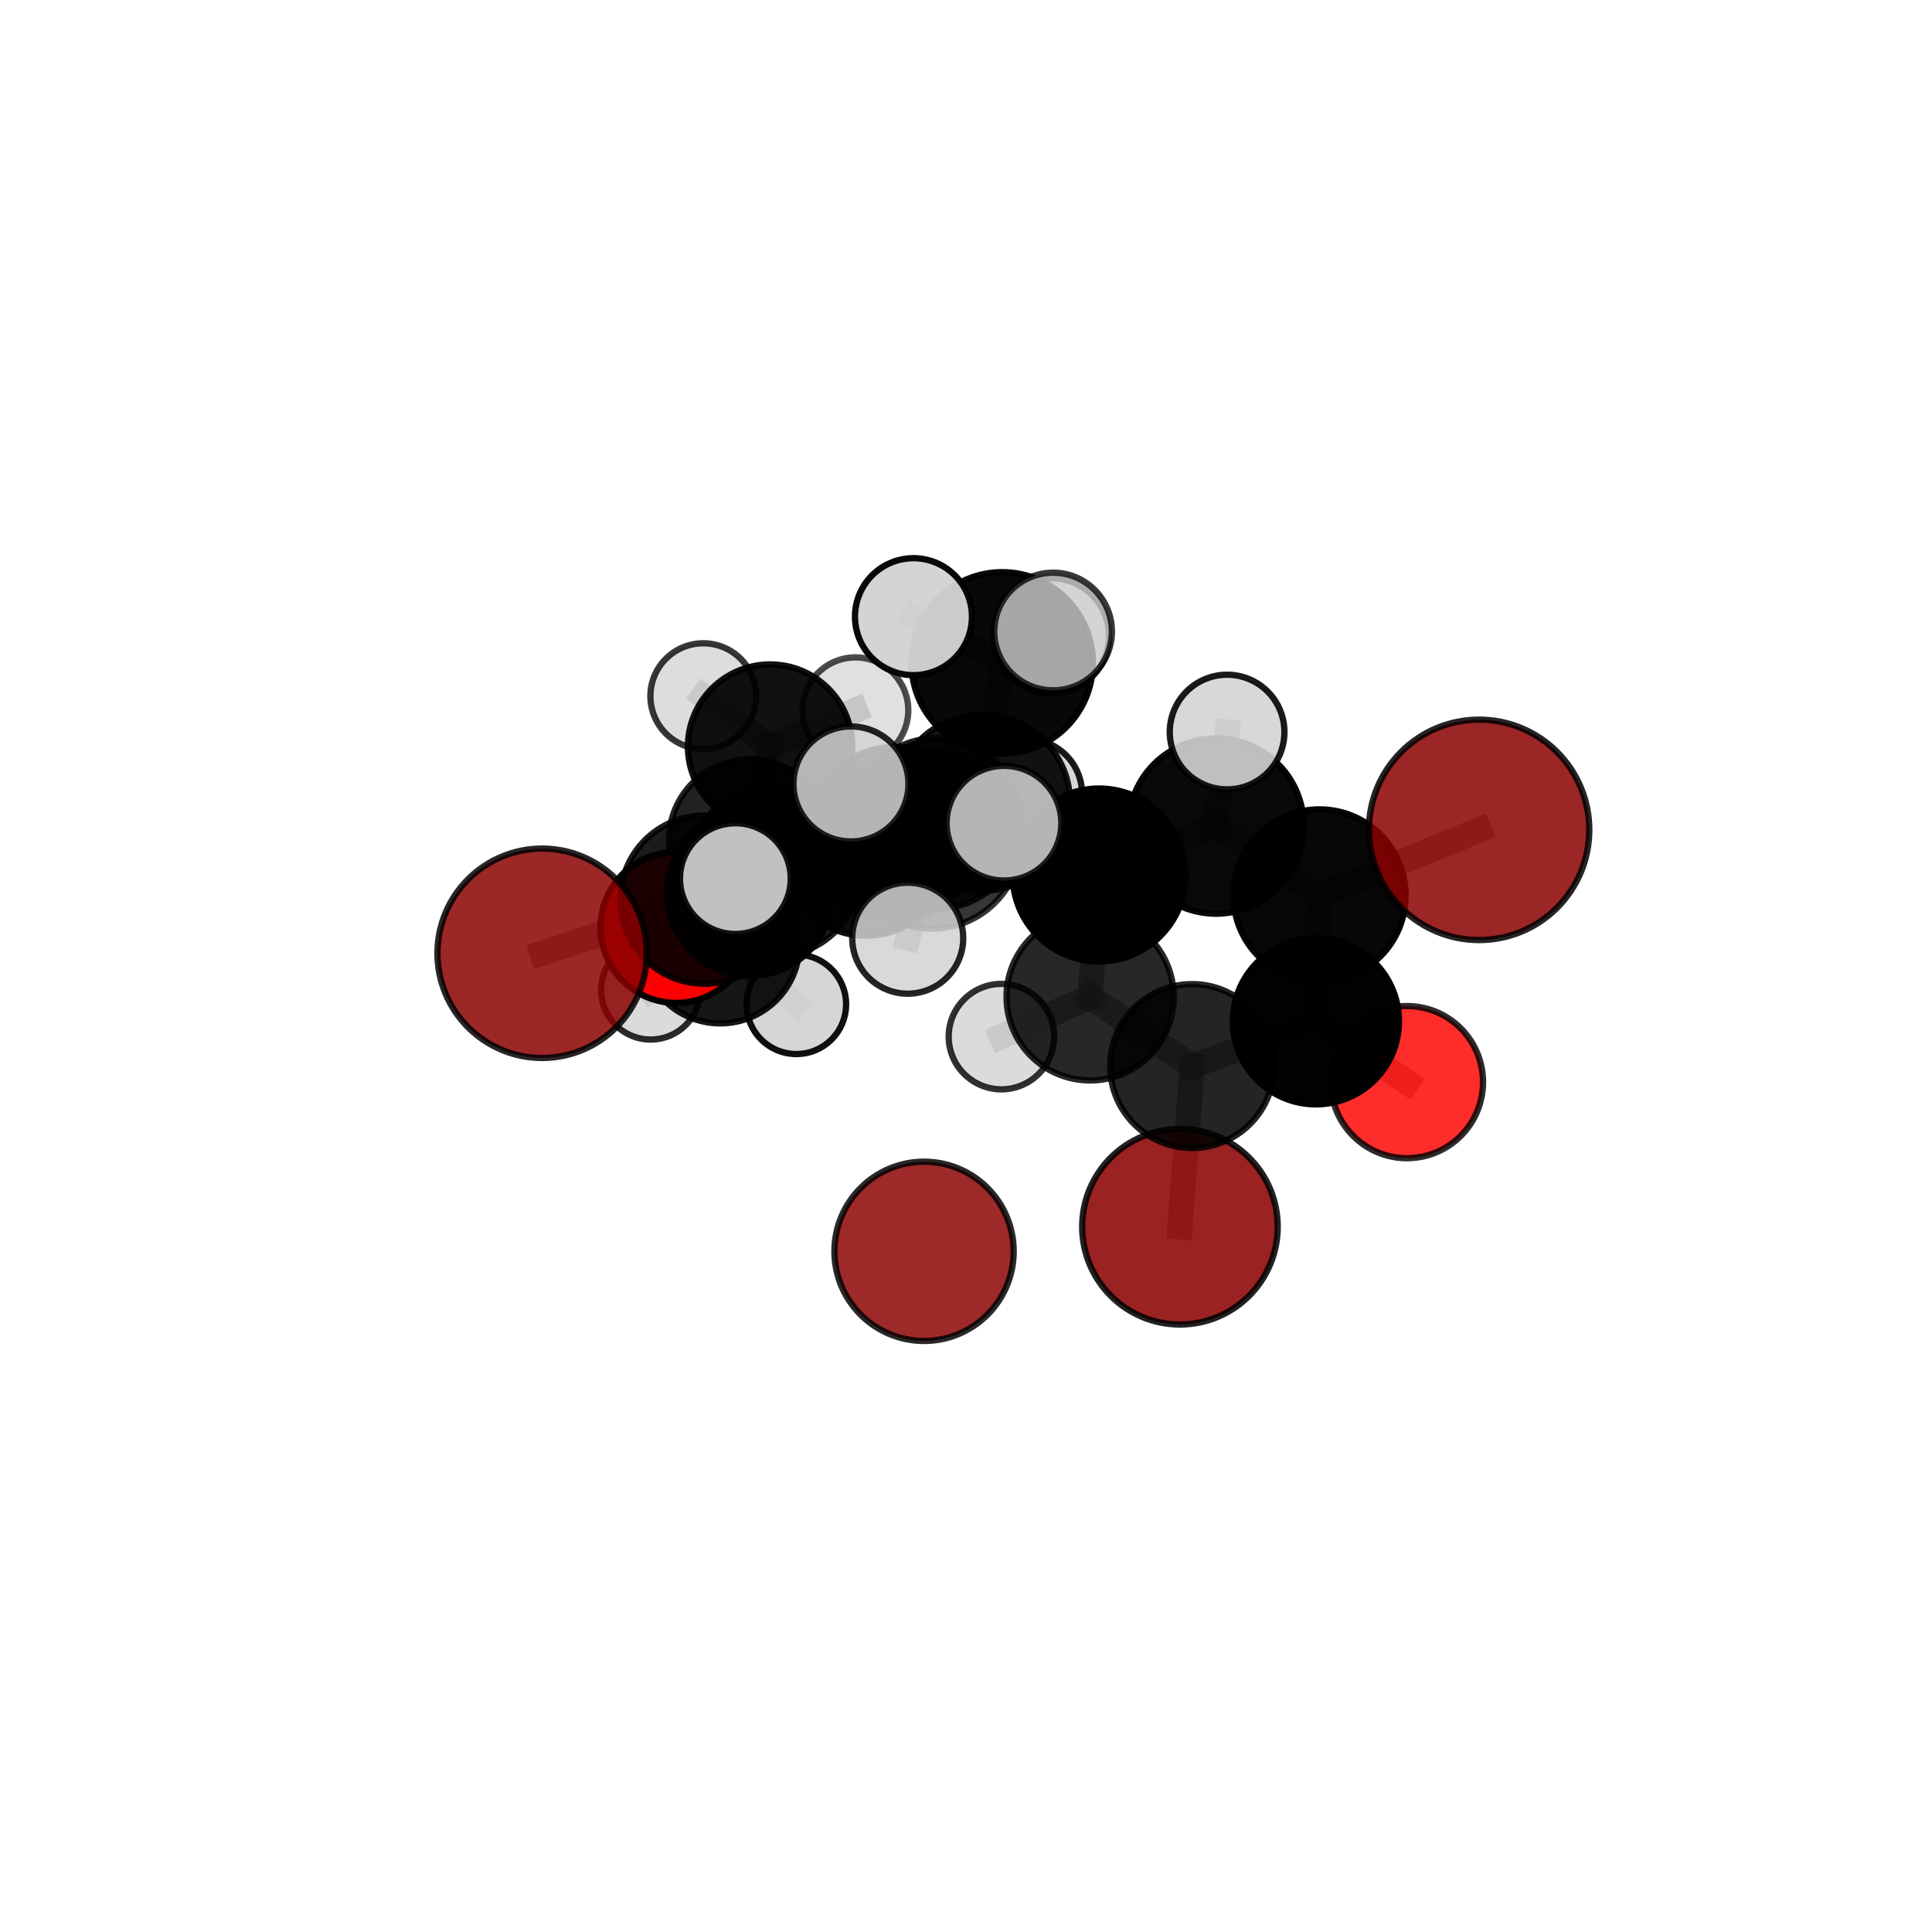 <?xml version="1.0" encoding="utf-8" standalone="no"?>
<!DOCTYPE svg PUBLIC "-//W3C//DTD SVG 1.1//EN"
  "http://www.w3.org/Graphics/SVG/1.1/DTD/svg11.dtd">
<svg xmlns:xlink="http://www.w3.org/1999/xlink" width="153pt" height="153pt" viewBox="0 0 153 153" xmlns="http://www.w3.org/2000/svg" version="1.1">
 <defs>
  <style type="text/css">*{stroke-linejoin: round; stroke-linecap: butt}</style>
 </defs>
 <g id="figure_1">
  <g id="patch_1">
   <path d="M 0 153 
L 153 153 
L 153 0 
L 0 0 
L 0 153 
z
" style="fill: none"/>
  </g>
  <g id="patch_2">
   <path d="M 7.2 145.8 
L 145.8 145.8 
L 145.8 7.2 
L 7.2 7.2 
L 7.2 145.8 
z
" style="fill: none"/>
  </g>
  <g id="axes_1">
   <g id="line2d_1">
    <path d="M 93.443 97.149 
L 94.406 84.423 
" clip-path="url(#p1358d1dbda)" style="fill: none; stroke: #808080; stroke-opacity: 0.652; stroke-width: 2; stroke-linecap: square"/>
   </g>
   <g id="line2d_2">
    <path d="M 94.406 84.423 
L 104.209 80.876 
" clip-path="url(#p1358d1dbda)" style="fill: none; stroke: #808080; stroke-opacity: 0.682; stroke-width: 2; stroke-linecap: square"/>
   </g>
   <g id="line2d_3">
    <path d="M 117.133 65.718 
L 104.496 70.915 
" clip-path="url(#p1358d1dbda)" style="fill: none; stroke: #808080; stroke-opacity: 0.734; stroke-width: 2; stroke-linecap: square"/>
   </g>
   <g id="line2d_4">
    <path d="M 104.496 70.915 
L 104.209 80.876 
" clip-path="url(#p1358d1dbda)" style="fill: none; stroke: #808080; stroke-opacity: 0.706; stroke-width: 2; stroke-linecap: square"/>
   </g>
   <g id="line2d_5">
    <path d="M 42.933 75.492 
L 55.794 71.243 
" clip-path="url(#p1358d1dbda)" style="fill: none; stroke: #808080; stroke-opacity: 0.696; stroke-width: 2; stroke-linecap: square"/>
   </g>
   <g id="line2d_6">
    <path d="M 55.794 71.243 
L 59.388 70.718 
" clip-path="url(#p1358d1dbda)" style="fill: none; stroke: #808080; stroke-opacity: 0.693; stroke-width: 2; stroke-linecap: square"/>
   </g>
   <g id="line2d_7">
    <path d="M 111.421 85.696 
L 104.209 80.876 
" clip-path="url(#p1358d1dbda)" style="fill: none; stroke: #808080; stroke-opacity: 0.68; stroke-width: 2; stroke-linecap: square"/>
   </g>
   <g id="line2d_8">
    <path d="M 53.546 73.442 
L 59.388 70.718 
" clip-path="url(#p1358d1dbda)" style="fill: none; stroke: #808080; stroke-opacity: 0.675; stroke-width: 2; stroke-linecap: square"/>
   </g>
   <g id="line2d_9">
    <path d="M 53.546 73.442 
L 57.039 74.767 
" clip-path="url(#p1358d1dbda)" style="fill: none; stroke: #808080; stroke-opacity: 0.655; stroke-width: 2; stroke-linecap: square"/>
   </g>
   <g id="line2d_10">
    <path d="M 57.039 74.767 
L 59.381 66.524 
" clip-path="url(#p1358d1dbda)" style="fill: none; stroke: #808080; stroke-opacity: 0.653; stroke-width: 2; stroke-linecap: square"/>
   </g>
   <g id="line2d_11">
    <path d="M 57.039 74.767 
L 51.53 78.399 
" clip-path="url(#p1358d1dbda)" style="fill: none; stroke: #808080; stroke-opacity: 0.635; stroke-width: 2; stroke-linecap: square"/>
   </g>
   <g id="line2d_12">
    <path d="M 57.039 74.767 
L 63.065 79.533 
" clip-path="url(#p1358d1dbda)" style="fill: none; stroke: #808080; stroke-opacity: 0.637; stroke-width: 2; stroke-linecap: square"/>
   </g>
   <g id="line2d_13">
    <path d="M 77.763 63.568 
L 87.044 69.293 
" clip-path="url(#p1358d1dbda)" style="fill: none; stroke: #808080; stroke-opacity: 0.739; stroke-width: 2; stroke-linecap: square"/>
   </g>
   <g id="line2d_14">
    <path d="M 77.763 63.568 
L 70.858 66 
" clip-path="url(#p1358d1dbda)" style="fill: none; stroke: #808080; stroke-opacity: 0.738; stroke-width: 2; stroke-linecap: square"/>
   </g>
   <g id="line2d_15">
    <path d="M 77.763 63.568 
L 79.366 52.495 
" clip-path="url(#p1358d1dbda)" style="fill: none; stroke: #808080; stroke-opacity: 0.765; stroke-width: 2; stroke-linecap: square"/>
   </g>
   <g id="line2d_16">
    <path d="M 77.763 63.568 
L 73.825 66.514 
" clip-path="url(#p1358d1dbda)" style="fill: none; stroke: #808080; stroke-opacity: 0.753; stroke-width: 2; stroke-linecap: square"/>
   </g>
   <g id="line2d_17">
    <path d="M 87.044 69.293 
L 96.304 65.416 
" clip-path="url(#p1358d1dbda)" style="fill: none; stroke: #808080; stroke-opacity: 0.736; stroke-width: 2; stroke-linecap: square"/>
   </g>
   <g id="line2d_18">
    <path d="M 87.044 69.293 
L 86.329 78.945 
" clip-path="url(#p1358d1dbda)" style="fill: none; stroke: #808080; stroke-opacity: 0.711; stroke-width: 2; stroke-linecap: square"/>
   </g>
   <g id="line2d_19">
    <path d="M 70.858 66 
L 61.372 68.938 
" clip-path="url(#p1358d1dbda)" style="fill: none; stroke: #808080; stroke-opacity: 0.724; stroke-width: 2; stroke-linecap: square"/>
   </g>
   <g id="line2d_20">
    <path d="M 70.858 66 
L 74.181 65.202 
" clip-path="url(#p1358d1dbda)" style="fill: none; stroke: #808080; stroke-opacity: 0.721; stroke-width: 2; stroke-linecap: square"/>
   </g>
   <g id="line2d_21">
    <path d="M 79.366 52.495 
L 72.34 48.836 
" clip-path="url(#p1358d1dbda)" style="fill: none; stroke: #808080; stroke-opacity: 0.788; stroke-width: 2; stroke-linecap: square"/>
   </g>
   <g id="line2d_22">
    <path d="M 79.366 52.495 
L 83.397 50.011 
" clip-path="url(#p1358d1dbda)" style="fill: none; stroke: #808080; stroke-opacity: 0.791; stroke-width: 2; stroke-linecap: square"/>
   </g>
   <g id="line2d_23">
    <path d="M 79.366 52.495 
L 83.252 50.356 
" clip-path="url(#p1358d1dbda)" style="fill: none; stroke: #808080; stroke-opacity: 0.78; stroke-width: 2; stroke-linecap: square"/>
   </g>
   <g id="line2d_24">
    <path d="M 73.825 66.514 
L 67.389 62.082 
" clip-path="url(#p1358d1dbda)" style="fill: none; stroke: #808080; stroke-opacity: 0.765; stroke-width: 2; stroke-linecap: square"/>
   </g>
   <g id="line2d_25">
    <path d="M 73.825 66.514 
L 71.886 74.298 
" clip-path="url(#p1358d1dbda)" style="fill: none; stroke: #808080; stroke-opacity: 0.746; stroke-width: 2; stroke-linecap: square"/>
   </g>
   <g id="line2d_26">
    <path d="M 73.825 66.514 
L 79.508 65.19 
" clip-path="url(#p1358d1dbda)" style="fill: none; stroke: #808080; stroke-opacity: 0.764; stroke-width: 2; stroke-linecap: square"/>
   </g>
   <g id="line2d_27">
    <path d="M 96.304 65.416 
L 104.496 70.915 
" clip-path="url(#p1358d1dbda)" style="fill: none; stroke: #808080; stroke-opacity: 0.734; stroke-width: 2; stroke-linecap: square"/>
   </g>
   <g id="line2d_28">
    <path d="M 96.304 65.416 
L 97.177 57.973 
" clip-path="url(#p1358d1dbda)" style="fill: none; stroke: #808080; stroke-opacity: 0.757; stroke-width: 2; stroke-linecap: square"/>
   </g>
   <g id="line2d_29">
    <path d="M 86.329 78.945 
L 94.406 84.423 
" clip-path="url(#p1358d1dbda)" style="fill: none; stroke: #808080; stroke-opacity: 0.685; stroke-width: 2; stroke-linecap: square"/>
   </g>
   <g id="line2d_30">
    <path d="M 86.329 78.945 
L 79.304 82.092 
" clip-path="url(#p1358d1dbda)" style="fill: none; stroke: #808080; stroke-opacity: 0.688; stroke-width: 2; stroke-linecap: square"/>
   </g>
   <g id="line2d_31">
    <path d="M 61.372 68.938 
L 55.794 71.243 
" clip-path="url(#p1358d1dbda)" style="fill: none; stroke: #808080; stroke-opacity: 0.711; stroke-width: 2; stroke-linecap: square"/>
   </g>
   <g id="line2d_32">
    <path d="M 61.372 68.938 
L 58.236 69.58 
" clip-path="url(#p1358d1dbda)" style="fill: none; stroke: #808080; stroke-opacity: 0.726; stroke-width: 2; stroke-linecap: square"/>
   </g>
   <g id="line2d_33">
    <path d="M 74.181 65.202 
L 68.582 67.488 
" clip-path="url(#p1358d1dbda)" style="fill: none; stroke: #808080; stroke-opacity: 0.703; stroke-width: 2; stroke-linecap: square"/>
   </g>
   <g id="line2d_34">
    <path d="M 74.181 65.202 
L 81.361 62.869 
" clip-path="url(#p1358d1dbda)" style="fill: none; stroke: #808080; stroke-opacity: 0.716; stroke-width: 2; stroke-linecap: square"/>
   </g>
   <g id="line2d_35">
    <path d="M 68.582 67.488 
L 59.388 70.718 
" clip-path="url(#p1358d1dbda)" style="fill: none; stroke: #808080; stroke-opacity: 0.689; stroke-width: 2; stroke-linecap: square"/>
   </g>
   <g id="line2d_36">
    <path d="M 68.582 67.488 
L 71.443 66.872 
" clip-path="url(#p1358d1dbda)" style="fill: none; stroke: #808080; stroke-opacity: 0.688; stroke-width: 2; stroke-linecap: square"/>
   </g>
   <g id="line2d_37">
    <path d="M 59.381 66.524 
L 60.987 59.126 
" clip-path="url(#p1358d1dbda)" style="fill: none; stroke: #808080; stroke-opacity: 0.67; stroke-width: 2; stroke-linecap: square"/>
   </g>
   <g id="line2d_38">
    <path d="M 60.987 59.126 
L 55.695 55.131 
" clip-path="url(#p1358d1dbda)" style="fill: none; stroke: #808080; stroke-opacity: 0.681; stroke-width: 2; stroke-linecap: square"/>
   </g>
   <g id="line2d_39">
    <path d="M 60.987 59.126 
L 67.742 56.248 
" clip-path="url(#p1358d1dbda)" style="fill: none; stroke: #808080; stroke-opacity: 0.682; stroke-width: 2; stroke-linecap: square"/>
   </g>
   <g id="Path3DCollection_1">
    <path d="M 55.695 59.32 
C 56.806 59.32 57.871 58.879 58.657 58.093 
C 59.443 57.307 59.884 56.242 59.884 55.131 
C 59.884 54.02 59.443 52.954 58.657 52.169 
C 57.871 51.383 56.806 50.942 55.695 50.942 
C 54.584 50.942 53.518 51.383 52.733 52.169 
C 51.947 52.954 51.506 54.02 51.506 55.131 
C 51.506 56.242 51.947 57.307 52.733 58.093 
C 53.518 58.879 54.584 59.32 55.695 59.32 
z
" clip-path="url(#p1358d1dbda)" style="fill: #d3d3d3; fill-opacity: 0.785; stroke: #000000; stroke-opacity: 0.785; stroke-width: 0.5"/>
    <path d="M 67.742 60.437 
C 68.853 60.437 69.919 59.995 70.704 59.21 
C 71.49 58.424 71.931 57.359 71.931 56.248 
C 71.931 55.137 71.49 54.071 70.704 53.286 
C 69.919 52.5 68.853 52.059 67.742 52.059 
C 66.631 52.059 65.566 52.5 64.78 53.286 
C 63.995 54.071 63.553 55.137 63.553 56.248 
C 63.553 57.359 63.995 58.424 64.78 59.21 
C 65.566 59.995 66.631 60.437 67.742 60.437 
z
" clip-path="url(#p1358d1dbda)" style="fill: #d3d3d3; fill-opacity: 0.7; stroke: #000000; stroke-opacity: 0.7; stroke-width: 0.5"/>
    <path d="M 60.987 65.634 
C 62.713 65.634 64.369 64.949 65.59 63.728 
C 66.81 62.507 67.496 60.852 67.496 59.126 
C 67.496 57.399 66.81 55.744 65.59 54.523 
C 64.369 53.302 62.713 52.617 60.987 52.617 
C 59.261 52.617 57.605 53.302 56.384 54.523 
C 55.164 55.744 54.478 57.399 54.478 59.126 
C 54.478 60.852 55.164 62.507 56.384 63.728 
C 57.605 64.949 59.261 65.634 60.987 65.634 
z
" clip-path="url(#p1358d1dbda)" style="fill-opacity: 0.93; stroke: #000000; stroke-opacity: 0.93; stroke-width: 0.5"/>
    <path d="M 59.381 72.923 
C 61.078 72.923 62.706 72.248 63.906 71.048 
C 65.105 69.849 65.78 68.221 65.78 66.524 
C 65.78 64.827 65.105 63.199 63.906 61.999 
C 62.706 60.8 61.078 60.125 59.381 60.125 
C 57.684 60.125 56.056 60.8 54.857 61.999 
C 53.657 63.199 52.982 64.827 52.982 66.524 
C 52.982 68.221 53.657 69.849 54.857 71.048 
C 56.056 72.248 57.684 72.923 59.381 72.923 
z
" clip-path="url(#p1358d1dbda)" style="fill-opacity: 0.864; stroke: #000000; stroke-opacity: 0.864; stroke-width: 0.5"/>
    <path d="M 73.178 106.195 
C 75.06 106.195 76.866 105.447 78.198 104.115 
C 79.529 102.784 80.277 100.978 80.277 99.095 
C 80.277 97.213 79.529 95.407 78.198 94.075 
C 76.866 92.744 75.06 91.996 73.178 91.996 
C 71.295 91.996 69.489 92.744 68.158 94.075 
C 66.826 95.407 66.078 97.213 66.078 99.095 
C 66.078 100.978 66.826 102.784 68.158 104.115 
C 69.489 105.447 71.295 106.195 73.178 106.195 
z
" clip-path="url(#p1358d1dbda)" style="fill: #8b0000; fill-opacity: 0.839; stroke: #000000; stroke-opacity: 0.839; stroke-width: 0.5"/>
    <path d="M 51.53 82.325 
C 52.572 82.325 53.57 81.911 54.307 81.175 
C 55.043 80.439 55.457 79.44 55.457 78.399 
C 55.457 77.357 55.043 76.359 54.307 75.622 
C 53.57 74.886 52.572 74.472 51.53 74.472 
C 50.489 74.472 49.49 74.886 48.754 75.622 
C 48.018 76.359 47.604 77.357 47.604 78.399 
C 47.604 79.44 48.018 80.439 48.754 81.175 
C 49.49 81.911 50.489 82.325 51.53 82.325 
z
" clip-path="url(#p1358d1dbda)" style="fill: #d3d3d3; fill-opacity: 0.831; stroke: #000000; stroke-opacity: 0.831; stroke-width: 0.5"/>
    <path d="M 63.065 83.473 
C 64.11 83.473 65.112 83.058 65.851 82.319 
C 66.59 81.58 67.005 80.578 67.005 79.533 
C 67.005 78.489 66.59 77.486 65.851 76.748 
C 65.112 76.009 64.11 75.594 63.065 75.594 
C 62.02 75.594 61.018 76.009 60.279 76.748 
C 59.54 77.486 59.125 78.489 59.125 79.533 
C 59.125 80.578 59.54 81.58 60.279 82.319 
C 61.018 83.058 62.02 83.473 63.065 83.473 
z
" clip-path="url(#p1358d1dbda)" style="fill: #d3d3d3; fill-opacity: 0.936; stroke: #000000; stroke-opacity: 0.936; stroke-width: 0.5"/>
    <path d="M 57.039 81.043 
C 58.704 81.043 60.3 80.382 61.477 79.205 
C 62.654 78.028 63.316 76.431 63.316 74.767 
C 63.316 73.102 62.654 71.505 61.477 70.328 
C 60.3 69.151 58.704 68.49 57.039 68.49 
C 55.374 68.49 53.778 69.151 52.601 70.328 
C 51.424 71.505 50.762 73.102 50.762 74.767 
C 50.762 76.431 51.424 78.028 52.601 79.205 
C 53.778 80.382 55.374 81.043 57.039 81.043 
z
" clip-path="url(#p1358d1dbda)" style="fill-opacity: 0.911; stroke: #000000; stroke-opacity: 0.911; stroke-width: 0.5"/>
    <path d="M 71.443 71.051 
C 72.552 71.051 73.615 70.61 74.398 69.827 
C 75.182 69.043 75.622 67.98 75.622 66.872 
C 75.622 65.764 75.182 64.701 74.398 63.917 
C 73.615 63.133 72.552 62.693 71.443 62.693 
C 70.335 62.693 69.272 63.133 68.488 63.917 
C 67.705 64.701 67.265 65.764 67.265 66.872 
C 67.265 67.98 67.705 69.043 68.488 69.827 
C 69.272 70.61 70.335 71.051 71.443 71.051 
z
" clip-path="url(#p1358d1dbda)" style="fill: #d3d3d3; fill-opacity: 0.909; stroke: #000000; stroke-opacity: 0.909; stroke-width: 0.5"/>
    <path d="M 53.546 79.427 
C 55.133 79.427 56.655 78.796 57.778 77.674 
C 58.9 76.552 59.531 75.029 59.531 73.442 
C 59.531 71.855 58.9 70.333 57.778 69.21 
C 56.655 68.088 55.133 67.457 53.546 67.457 
C 51.959 67.457 50.436 68.088 49.314 69.21 
C 48.192 70.333 47.561 71.855 47.561 73.442 
C 47.561 75.029 48.192 76.552 49.314 77.674 
C 50.436 78.796 51.959 79.427 53.546 79.427 
z
" clip-path="url(#p1358d1dbda)" style="fill: #ff0000; fill-opacity: 0.978; stroke: #000000; stroke-opacity: 0.978; stroke-width: 0.5"/>
    <path d="M 68.582 74.101 
C 70.336 74.101 72.018 73.404 73.258 72.164 
C 74.499 70.924 75.195 69.242 75.195 67.488 
C 75.195 65.734 74.499 64.052 73.258 62.812 
C 72.018 61.572 70.336 60.875 68.582 60.875 
C 66.829 60.875 65.146 61.572 63.906 62.812 
C 62.666 64.052 61.969 65.734 61.969 67.488 
C 61.969 69.242 62.666 70.924 63.906 72.164 
C 65.146 73.404 66.829 74.101 68.582 74.101 
z
" clip-path="url(#p1358d1dbda)" style="fill-opacity: 0.946; stroke: #000000; stroke-opacity: 0.946; stroke-width: 0.5"/>
    <path d="M 59.388 77.281 
C 61.129 77.281 62.798 76.589 64.029 75.359 
C 65.259 74.128 65.951 72.459 65.951 70.718 
C 65.951 68.978 65.259 67.309 64.029 66.078 
C 62.798 64.847 61.129 64.156 59.388 64.156 
C 57.648 64.156 55.979 64.847 54.748 66.078 
C 53.517 67.309 52.826 68.978 52.826 70.718 
C 52.826 72.459 53.517 74.128 54.748 75.359 
C 55.979 76.589 57.648 77.281 59.388 77.281 
z
" clip-path="url(#p1358d1dbda)" style="fill-opacity: 0.929; stroke: #000000; stroke-opacity: 0.929; stroke-width: 0.5"/>
    <path d="M 81.361 67.2 
C 82.509 67.2 83.611 66.743 84.423 65.931 
C 85.235 65.119 85.692 64.018 85.692 62.869 
C 85.692 61.721 85.235 60.619 84.423 59.807 
C 83.611 58.995 82.509 58.538 81.361 58.538 
C 80.212 58.538 79.111 58.995 78.299 59.807 
C 77.487 60.619 77.03 61.721 77.03 62.869 
C 77.03 64.018 77.487 65.119 78.299 65.931 
C 79.111 66.743 80.212 67.2 81.361 67.2 
z
" clip-path="url(#p1358d1dbda)" style="fill: #d3d3d3; fill-opacity: 0.901; stroke: #000000; stroke-opacity: 0.901; stroke-width: 0.5"/>
    <path d="M 74.181 71.951 
C 75.971 71.951 77.688 71.24 78.953 69.974 
C 80.219 68.709 80.93 66.992 80.93 65.202 
C 80.93 63.412 80.219 61.696 78.953 60.43 
C 77.688 59.165 75.971 58.454 74.181 58.454 
C 72.391 58.454 70.675 59.165 69.409 60.43 
C 68.144 61.696 67.433 63.412 67.433 65.202 
C 67.433 66.992 68.144 68.709 69.409 69.974 
C 70.675 71.24 72.391 71.951 74.181 71.951 
z
" clip-path="url(#p1358d1dbda)" style="fill-opacity: 0.868; stroke: #000000; stroke-opacity: 0.868; stroke-width: 0.5"/>
    <path d="M 55.794 77.905 
C 57.561 77.905 59.255 77.203 60.505 75.954 
C 61.754 74.704 62.456 73.01 62.456 71.243 
C 62.456 69.476 61.754 67.781 60.505 66.532 
C 59.255 65.282 57.561 64.58 55.794 64.58 
C 54.027 64.58 52.332 65.282 51.083 66.532 
C 49.833 67.781 49.131 69.476 49.131 71.243 
C 49.131 73.01 49.833 74.704 51.083 75.954 
C 52.332 77.203 54.027 77.905 55.794 77.905 
z
" clip-path="url(#p1358d1dbda)" style="fill-opacity: 0.892; stroke: #000000; stroke-opacity: 0.892; stroke-width: 0.5"/>
    <path d="M 42.933 83.783 
C 45.132 83.783 47.241 82.909 48.795 81.355 
C 50.35 79.8 51.224 77.691 51.224 75.492 
C 51.224 73.293 50.35 71.184 48.795 69.629 
C 47.241 68.075 45.132 67.201 42.933 67.201 
C 40.734 67.201 38.625 68.075 37.07 69.629 
C 35.515 71.184 34.642 73.293 34.642 75.492 
C 34.642 77.691 35.515 79.8 37.07 81.355 
C 38.625 82.909 40.734 83.783 42.933 83.783 
z
" clip-path="url(#p1358d1dbda)" style="fill: #8b0000; fill-opacity: 0.844; stroke: #000000; stroke-opacity: 0.844; stroke-width: 0.5"/>
    <path d="M 93.443 104.891 
C 95.496 104.891 97.465 104.076 98.917 102.624 
C 100.369 101.172 101.185 99.202 101.185 97.149 
C 101.185 95.095 100.369 93.126 98.917 91.674 
C 97.465 90.222 95.496 89.406 93.443 89.406 
C 91.389 89.406 89.42 90.222 87.968 91.674 
C 86.516 93.126 85.7 95.095 85.7 97.149 
C 85.7 99.202 86.516 101.172 87.968 102.624 
C 89.42 104.076 91.389 104.891 93.443 104.891 
z
" clip-path="url(#p1358d1dbda)" style="fill: #8b0000; fill-opacity: 0.867; stroke: #000000; stroke-opacity: 0.867; stroke-width: 0.5"/>
    <path d="M 70.858 72.839 
C 72.672 72.839 74.411 72.118 75.694 70.836 
C 76.976 69.553 77.697 67.814 77.697 66 
C 77.697 64.186 76.976 62.447 75.694 61.164 
C 74.411 59.882 72.672 59.161 70.858 59.161 
C 69.044 59.161 67.305 59.882 66.022 61.164 
C 64.74 62.447 64.019 64.186 64.019 66 
C 64.019 67.814 64.74 69.553 66.022 70.836 
C 67.305 72.118 69.044 72.839 70.858 72.839 
z
" clip-path="url(#p1358d1dbda)" style="fill-opacity: 0.906; stroke: #000000; stroke-opacity: 0.906; stroke-width: 0.5"/>
    <path d="M 61.372 75.736 
C 63.175 75.736 64.904 75.019 66.179 73.745 
C 67.454 72.47 68.17 70.741 68.17 68.938 
C 68.17 67.136 67.454 65.407 66.179 64.132 
C 64.904 62.857 63.175 62.141 61.372 62.141 
C 59.57 62.141 57.841 62.857 56.566 64.132 
C 55.291 65.407 54.575 67.136 54.575 68.938 
C 54.575 70.741 55.291 72.47 56.566 73.745 
C 57.841 75.019 59.57 75.736 61.372 75.736 
z
" clip-path="url(#p1358d1dbda)" style="fill-opacity: 0.876; stroke: #000000; stroke-opacity: 0.876; stroke-width: 0.5"/>
    <path d="M 83.252 54.928 
C 84.465 54.928 85.627 54.446 86.485 53.589 
C 87.342 52.732 87.824 51.569 87.824 50.356 
C 87.824 49.144 87.342 47.981 86.485 47.124 
C 85.627 46.266 84.465 45.785 83.252 45.785 
C 82.04 45.785 80.877 46.266 80.02 47.124 
C 79.162 47.981 78.681 49.144 78.681 50.356 
C 78.681 51.569 79.162 52.732 80.02 53.589 
C 80.877 54.446 82.04 54.928 83.252 54.928 
z
" clip-path="url(#p1358d1dbda)" style="fill: #d3d3d3; fill-opacity: 0.861; stroke: #000000; stroke-opacity: 0.861; stroke-width: 0.5"/>
    <path d="M 94.406 90.912 
C 96.127 90.912 97.778 90.229 98.994 89.012 
C 100.211 87.795 100.895 86.144 100.895 84.423 
C 100.895 82.702 100.211 81.052 98.994 79.835 
C 97.778 78.618 96.127 77.934 94.406 77.934 
C 92.685 77.934 91.034 78.618 89.817 79.835 
C 88.6 81.052 87.917 82.702 87.917 84.423 
C 87.917 86.144 88.6 87.795 89.817 89.012 
C 91.034 90.229 92.685 90.912 94.406 90.912 
z
" clip-path="url(#p1358d1dbda)" style="fill-opacity: 0.857; stroke: #000000; stroke-opacity: 0.857; stroke-width: 0.5"/>
    <path d="M 79.304 86.269 
C 80.412 86.269 81.474 85.829 82.257 85.046 
C 83.041 84.263 83.481 83.2 83.481 82.092 
C 83.481 80.985 83.041 79.922 82.257 79.139 
C 81.474 78.356 80.412 77.916 79.304 77.916 
C 78.197 77.916 77.134 78.356 76.351 79.139 
C 75.568 79.922 75.128 80.985 75.128 82.092 
C 75.128 83.2 75.568 84.263 76.351 85.046 
C 77.134 85.829 78.197 86.269 79.304 86.269 
z
" clip-path="url(#p1358d1dbda)" style="fill: #d3d3d3; fill-opacity: 0.805; stroke: #000000; stroke-opacity: 0.805; stroke-width: 0.5"/>
    <path d="M 111.421 91.721 
C 113.019 91.721 114.551 91.086 115.681 89.956 
C 116.811 88.826 117.446 87.294 117.446 85.696 
C 117.446 84.098 116.811 82.566 115.681 81.436 
C 114.551 80.306 113.019 79.671 111.421 79.671 
C 109.823 79.671 108.291 80.306 107.161 81.436 
C 106.031 82.566 105.396 84.098 105.396 85.696 
C 105.396 87.294 106.031 88.826 107.161 89.956 
C 108.291 91.086 109.823 91.721 111.421 91.721 
z
" clip-path="url(#p1358d1dbda)" style="fill: #ff0000; fill-opacity: 0.827; stroke: #000000; stroke-opacity: 0.827; stroke-width: 0.5"/>
    <path d="M 86.329 85.564 
C 88.084 85.564 89.768 84.867 91.009 83.626 
C 92.25 82.384 92.948 80.7 92.948 78.945 
C 92.948 77.19 92.25 75.506 91.009 74.264 
C 89.768 73.023 88.084 72.326 86.329 72.326 
C 84.573 72.326 82.889 73.023 81.648 74.264 
C 80.407 75.506 79.709 77.19 79.709 78.945 
C 79.709 80.7 80.407 82.384 81.648 83.626 
C 82.889 84.867 84.573 85.564 86.329 85.564 
z
" clip-path="url(#p1358d1dbda)" style="fill-opacity: 0.847; stroke: #000000; stroke-opacity: 0.847; stroke-width: 0.5"/>
    <path d="M 104.209 87.457 
C 105.954 87.457 107.629 86.764 108.863 85.53 
C 110.097 84.296 110.79 82.622 110.79 80.876 
C 110.79 79.131 110.097 77.457 108.863 76.223 
C 107.629 74.989 105.954 74.295 104.209 74.295 
C 102.464 74.295 100.79 74.989 99.556 76.223 
C 98.322 77.457 97.628 79.131 97.628 80.876 
C 97.628 82.622 98.322 84.296 99.556 85.53 
C 100.79 86.764 102.464 87.457 104.209 87.457 
z
" clip-path="url(#p1358d1dbda)" style="fill-opacity: 0.991; stroke: #000000; stroke-opacity: 0.991; stroke-width: 0.5"/>
    <path d="M 87.044 76.14 
C 88.86 76.14 90.601 75.418 91.885 74.134 
C 93.169 72.85 93.891 71.109 93.891 69.293 
C 93.891 67.477 93.169 65.735 91.885 64.451 
C 90.601 63.167 88.86 62.446 87.044 62.446 
C 85.228 62.446 83.487 63.167 82.203 64.451 
C 80.919 65.735 80.197 67.477 80.197 69.293 
C 80.197 71.109 80.919 72.85 82.203 74.134 
C 83.487 75.418 85.228 76.14 87.044 76.14 
z
" clip-path="url(#p1358d1dbda)" style="stroke: #000000; stroke-width: 0.5"/>
    <path d="M 104.496 77.734 
C 106.305 77.734 108.04 77.016 109.318 75.737 
C 110.597 74.458 111.316 72.723 111.316 70.915 
C 111.316 69.106 110.597 67.372 109.318 66.093 
C 108.04 64.814 106.305 64.096 104.496 64.096 
C 102.688 64.096 100.953 64.814 99.674 66.093 
C 98.395 67.372 97.677 69.106 97.677 70.915 
C 97.677 72.723 98.395 74.458 99.674 75.737 
C 100.953 77.016 102.688 77.734 104.496 77.734 
z
" clip-path="url(#p1358d1dbda)" style="fill-opacity: 0.972; stroke: #000000; stroke-opacity: 0.972; stroke-width: 0.5"/>
    <path d="M 79.366 59.679 
C 81.271 59.679 83.099 58.922 84.446 57.575 
C 85.793 56.228 86.55 54.4 86.55 52.495 
C 86.55 50.59 85.793 48.763 84.446 47.416 
C 83.099 46.068 81.271 45.312 79.366 45.312 
C 77.461 45.312 75.634 46.068 74.287 47.416 
C 72.94 48.763 72.183 50.59 72.183 52.495 
C 72.183 54.4 72.94 56.228 74.287 57.575 
C 75.634 58.922 77.461 59.679 79.366 59.679 
z
" clip-path="url(#p1358d1dbda)" style="fill-opacity: 0.967; stroke: #000000; stroke-opacity: 0.967; stroke-width: 0.5"/>
    <path d="M 77.763 70.544 
C 79.613 70.544 81.388 69.809 82.696 68.501 
C 84.004 67.193 84.739 65.418 84.739 63.568 
C 84.739 61.719 84.004 59.944 82.696 58.636 
C 81.388 57.328 79.613 56.593 77.763 56.593 
C 75.913 56.593 74.139 57.328 72.831 58.636 
C 71.523 59.944 70.788 61.719 70.788 63.568 
C 70.788 65.418 71.523 67.193 72.831 68.501 
C 74.139 69.809 75.913 70.544 77.763 70.544 
z
" clip-path="url(#p1358d1dbda)" style="fill-opacity: 0.918; stroke: #000000; stroke-opacity: 0.918; stroke-width: 0.5"/>
    <path d="M 72.34 53.467 
C 73.568 53.467 74.746 52.979 75.615 52.111 
C 76.483 51.242 76.971 50.064 76.971 48.836 
C 76.971 47.607 76.483 46.429 75.615 45.561 
C 74.746 44.692 73.568 44.204 72.34 44.204 
C 71.111 44.204 69.933 44.692 69.065 45.561 
C 68.196 46.429 67.708 47.607 67.708 48.836 
C 67.708 50.064 68.196 51.242 69.065 52.111 
C 69.933 52.979 71.111 53.467 72.34 53.467 
z
" clip-path="url(#p1358d1dbda)" style="fill: #d3d3d3; fill-opacity: 0.963; stroke: #000000; stroke-opacity: 0.963; stroke-width: 0.5"/>
    <path d="M 96.304 72.358 
C 98.145 72.358 99.911 71.627 101.212 70.325 
C 102.514 69.023 103.245 67.257 103.245 65.416 
C 103.245 63.576 102.514 61.81 101.212 60.508 
C 99.911 59.206 98.145 58.475 96.304 58.475 
C 94.463 58.475 92.697 59.206 91.395 60.508 
C 90.094 61.81 89.362 63.576 89.362 65.416 
C 89.362 67.257 90.094 69.023 91.395 70.325 
C 92.697 71.627 94.463 72.358 96.304 72.358 
z
" clip-path="url(#p1358d1dbda)" style="fill-opacity: 0.963; stroke: #000000; stroke-opacity: 0.963; stroke-width: 0.5"/>
    <path d="M 58.236 73.964 
C 59.399 73.964 60.514 73.503 61.336 72.68 
C 62.158 71.858 62.62 70.743 62.62 69.58 
C 62.62 68.417 62.158 67.302 61.336 66.48 
C 60.514 65.657 59.399 65.195 58.236 65.195 
C 57.073 65.195 55.958 65.657 55.136 66.48 
C 54.313 67.302 53.851 68.417 53.851 69.58 
C 53.851 70.743 54.313 71.858 55.136 72.68 
C 55.958 73.503 57.073 73.964 58.236 73.964 
z
" clip-path="url(#p1358d1dbda)" style="fill: #d3d3d3; fill-opacity: 0.914; stroke: #000000; stroke-opacity: 0.914; stroke-width: 0.5"/>
    <path d="M 117.133 74.446 
C 119.448 74.446 121.668 73.527 123.305 71.89 
C 124.942 70.253 125.861 68.033 125.861 65.718 
C 125.861 63.403 124.942 61.183 123.305 59.546 
C 121.668 57.91 119.448 56.99 117.133 56.99 
C 114.818 56.99 112.598 57.91 110.961 59.546 
C 109.325 61.183 108.405 63.403 108.405 65.718 
C 108.405 68.033 109.325 70.253 110.961 71.89 
C 112.598 73.527 114.818 74.446 117.133 74.446 
z
" clip-path="url(#p1358d1dbda)" style="fill: #8b0000; fill-opacity: 0.853; stroke: #000000; stroke-opacity: 0.853; stroke-width: 0.5"/>
    <path d="M 97.177 62.513 
C 98.381 62.513 99.536 62.035 100.388 61.183 
C 101.239 60.332 101.717 59.177 101.717 57.973 
C 101.717 56.769 101.239 55.614 100.388 54.762 
C 99.536 53.911 98.381 53.432 97.177 53.432 
C 95.973 53.432 94.818 53.911 93.966 54.762 
C 93.115 55.614 92.637 56.769 92.637 57.973 
C 92.637 59.177 93.115 60.332 93.966 61.183 
C 94.818 62.035 95.973 62.513 97.177 62.513 
z
" clip-path="url(#p1358d1dbda)" style="fill: #d3d3d3; fill-opacity: 0.898; stroke: #000000; stroke-opacity: 0.898; stroke-width: 0.5"/>
    <path d="M 83.397 54.669 
C 84.633 54.669 85.818 54.178 86.691 53.305 
C 87.565 52.431 88.055 51.246 88.055 50.011 
C 88.055 48.775 87.565 47.59 86.691 46.717 
C 85.818 45.843 84.633 45.352 83.397 45.352 
C 82.162 45.352 80.977 45.843 80.103 46.717 
C 79.23 47.59 78.739 48.775 78.739 50.011 
C 78.739 51.246 79.23 52.431 80.103 53.305 
C 80.977 54.178 82.162 54.669 83.397 54.669 
z
" clip-path="url(#p1358d1dbda)" style="fill: #d3d3d3; fill-opacity: 0.783; stroke: #000000; stroke-opacity: 0.783; stroke-width: 0.5"/>
    <path d="M 73.825 73.541 
C 75.689 73.541 77.477 72.801 78.795 71.483 
C 80.112 70.165 80.853 68.378 80.853 66.514 
C 80.853 64.65 80.112 62.862 78.795 61.544 
C 77.477 60.226 75.689 59.486 73.825 59.486 
C 71.961 59.486 70.174 60.226 68.856 61.544 
C 67.538 62.862 66.797 64.65 66.797 66.514 
C 66.797 68.378 67.538 70.165 68.856 71.483 
C 70.174 72.801 71.961 73.541 73.825 73.541 
z
" clip-path="url(#p1358d1dbda)" style="fill-opacity: 0.786; stroke: #000000; stroke-opacity: 0.786; stroke-width: 0.5"/>
    <path d="M 71.886 78.694 
C 73.051 78.694 74.169 78.231 74.994 77.407 
C 75.818 76.582 76.281 75.464 76.281 74.298 
C 76.281 73.133 75.818 72.015 74.994 71.19 
C 74.169 70.366 73.051 69.903 71.886 69.903 
C 70.72 69.903 69.602 70.366 68.777 71.19 
C 67.953 72.015 67.49 73.133 67.49 74.298 
C 67.49 75.464 67.953 76.582 68.777 77.407 
C 69.602 78.231 70.72 78.694 71.886 78.694 
z
" clip-path="url(#p1358d1dbda)" style="fill: #d3d3d3; fill-opacity: 0.854; stroke: #000000; stroke-opacity: 0.854; stroke-width: 0.5"/>
    <path d="M 67.389 66.636 
C 68.597 66.636 69.755 66.156 70.609 65.302 
C 71.463 64.448 71.943 63.29 71.943 62.082 
C 71.943 60.874 71.463 59.716 70.609 58.862 
C 69.755 58.008 68.597 57.528 67.389 57.528 
C 66.181 57.528 65.023 58.008 64.169 58.862 
C 63.315 59.716 62.835 60.874 62.835 62.082 
C 62.835 63.29 63.315 64.448 64.169 65.302 
C 65.023 66.156 66.181 66.636 67.389 66.636 
z
" clip-path="url(#p1358d1dbda)" style="fill: #d3d3d3; fill-opacity: 0.856; stroke: #000000; stroke-opacity: 0.856; stroke-width: 0.5"/>
    <path d="M 79.508 69.731 
C 80.712 69.731 81.867 69.253 82.719 68.401 
C 83.57 67.55 84.049 66.394 84.049 65.19 
C 84.049 63.986 83.57 62.831 82.719 61.979 
C 81.867 61.127 80.712 60.649 79.508 60.649 
C 78.303 60.649 77.148 61.127 76.297 61.979 
C 75.445 62.831 74.967 63.986 74.967 65.19 
C 74.967 66.394 75.445 67.55 76.297 68.401 
C 77.148 69.253 78.303 69.731 79.508 69.731 
z
" clip-path="url(#p1358d1dbda)" style="fill: #d3d3d3; fill-opacity: 0.856; stroke: #000000; stroke-opacity: 0.856; stroke-width: 0.5"/>
   </g>
  </g>
 </g>
 <defs>
  <clipPath id="p1358d1dbda">
   <rect x="7.2" y="7.2" width="138.6" height="138.6"/>
  </clipPath>
 </defs>
</svg>
